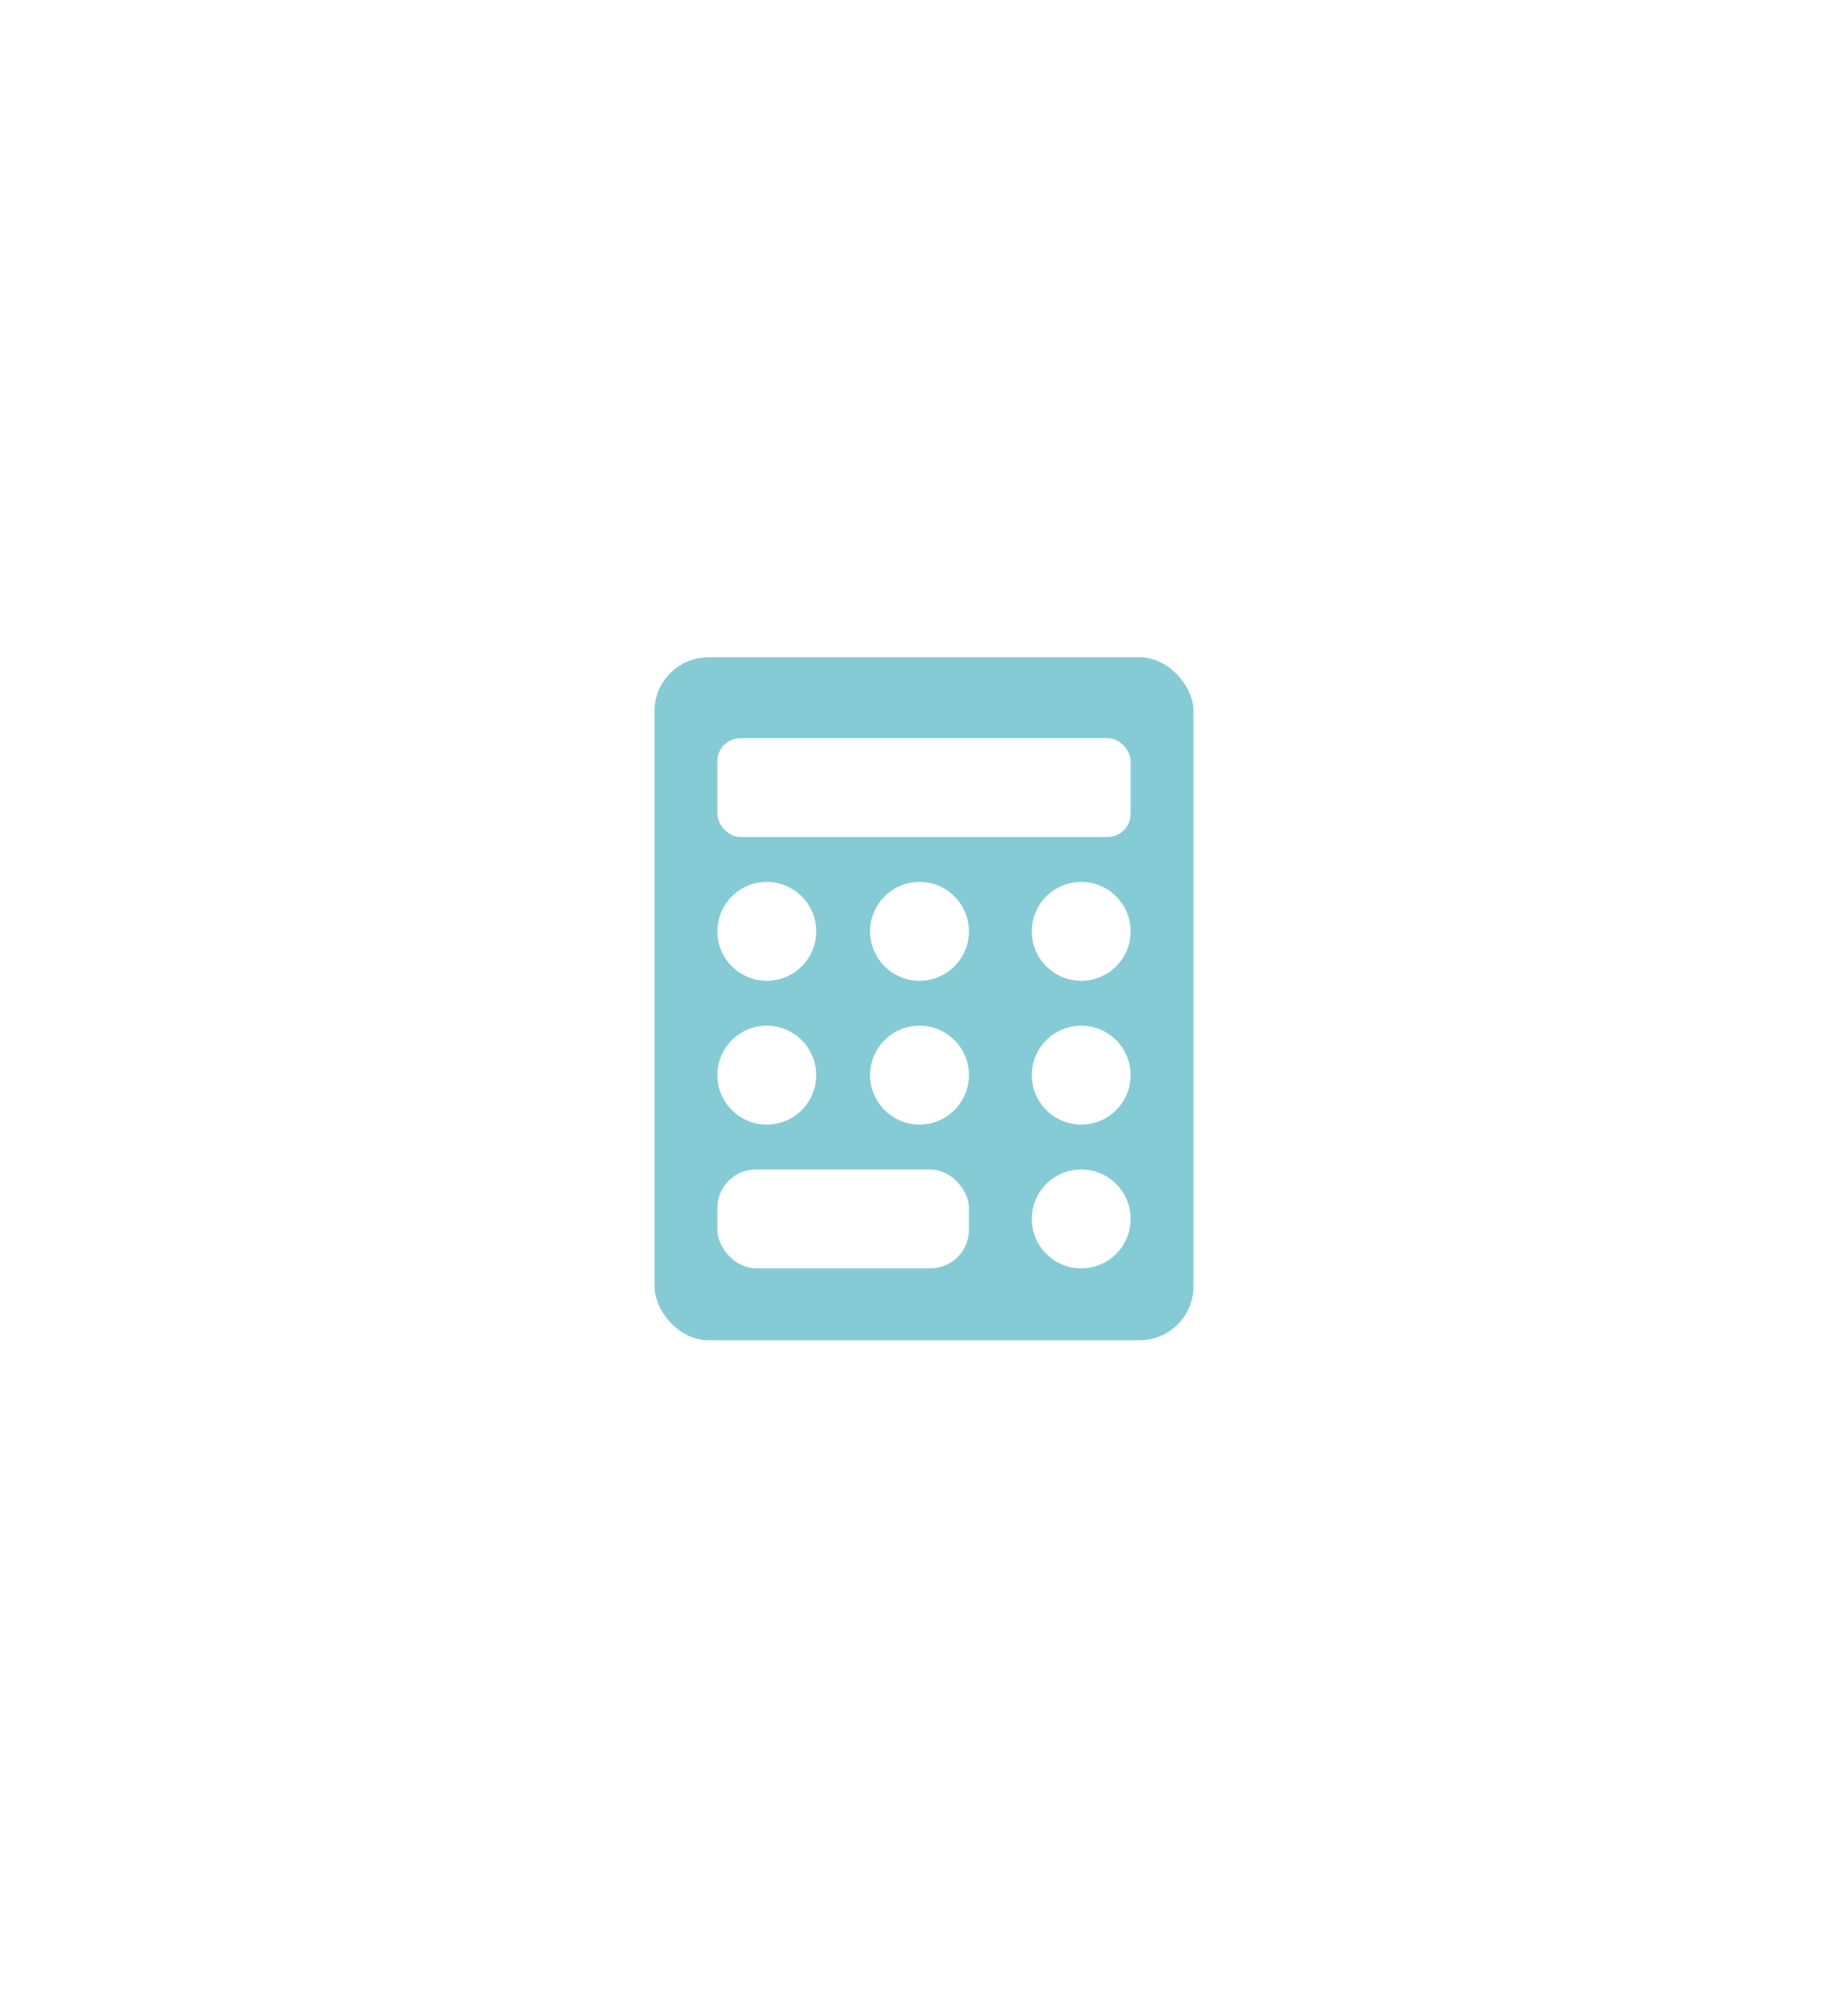 <svg width="240" height="259" viewBox="0 0 240 259" fill="none" xmlns="http://www.w3.org/2000/svg">
<g filter="url(#filter0_d_173_69)">
<rect x="81" y="81.333" width="70" height="88.667" rx="7" fill="#34A9BB" fill-opacity="0.6"/>
<rect x="89.166" y="91.833" width="53.667" height="12.833" rx="3" fill="white"/>
<circle cx="95.583" cy="116.917" r="6.417" fill="white"/>
<circle cx="115.417" cy="116.917" r="6.417" fill="white"/>
<circle cx="136.417" cy="116.917" r="6.417" fill="white"/>
<circle cx="115.417" cy="135.583" r="6.417" fill="white"/>
<circle cx="95.583" cy="135.583" r="6.417" fill="white"/>
<circle cx="136.417" cy="135.583" r="6.417" fill="white"/>
<circle cx="136.417" cy="154.25" r="6.417" fill="white"/>
<rect x="89.166" y="147.833" width="32.667" height="12.833" rx="5" fill="white"/>
</g>
<defs>
<filter id="filter0_d_173_69" x="0" y="0.333" width="240" height="258.667" filterUnits="userSpaceOnUse" color-interpolation-filters="sRGB">
<feFlood flood-opacity="0" result="BackgroundImageFix"/>
<feColorMatrix in="SourceAlpha" type="matrix" values="0 0 0 0 0 0 0 0 0 0 0 0 0 0 0 0 0 0 127 0" result="hardAlpha"/>
<feOffset dx="4" dy="4"/>
<feGaussianBlur stdDeviation="42.5"/>
<feComposite in2="hardAlpha" operator="out"/>
<feColorMatrix type="matrix" values="0 0 0 0 0 0 0 0 0 0 0 0 0 0 0 0 0 0 0.25 0"/>
<feBlend mode="normal" in2="BackgroundImageFix" result="effect1_dropShadow_173_69"/>
<feBlend mode="normal" in="SourceGraphic" in2="effect1_dropShadow_173_69" result="shape"/>
</filter>
</defs>
</svg>
